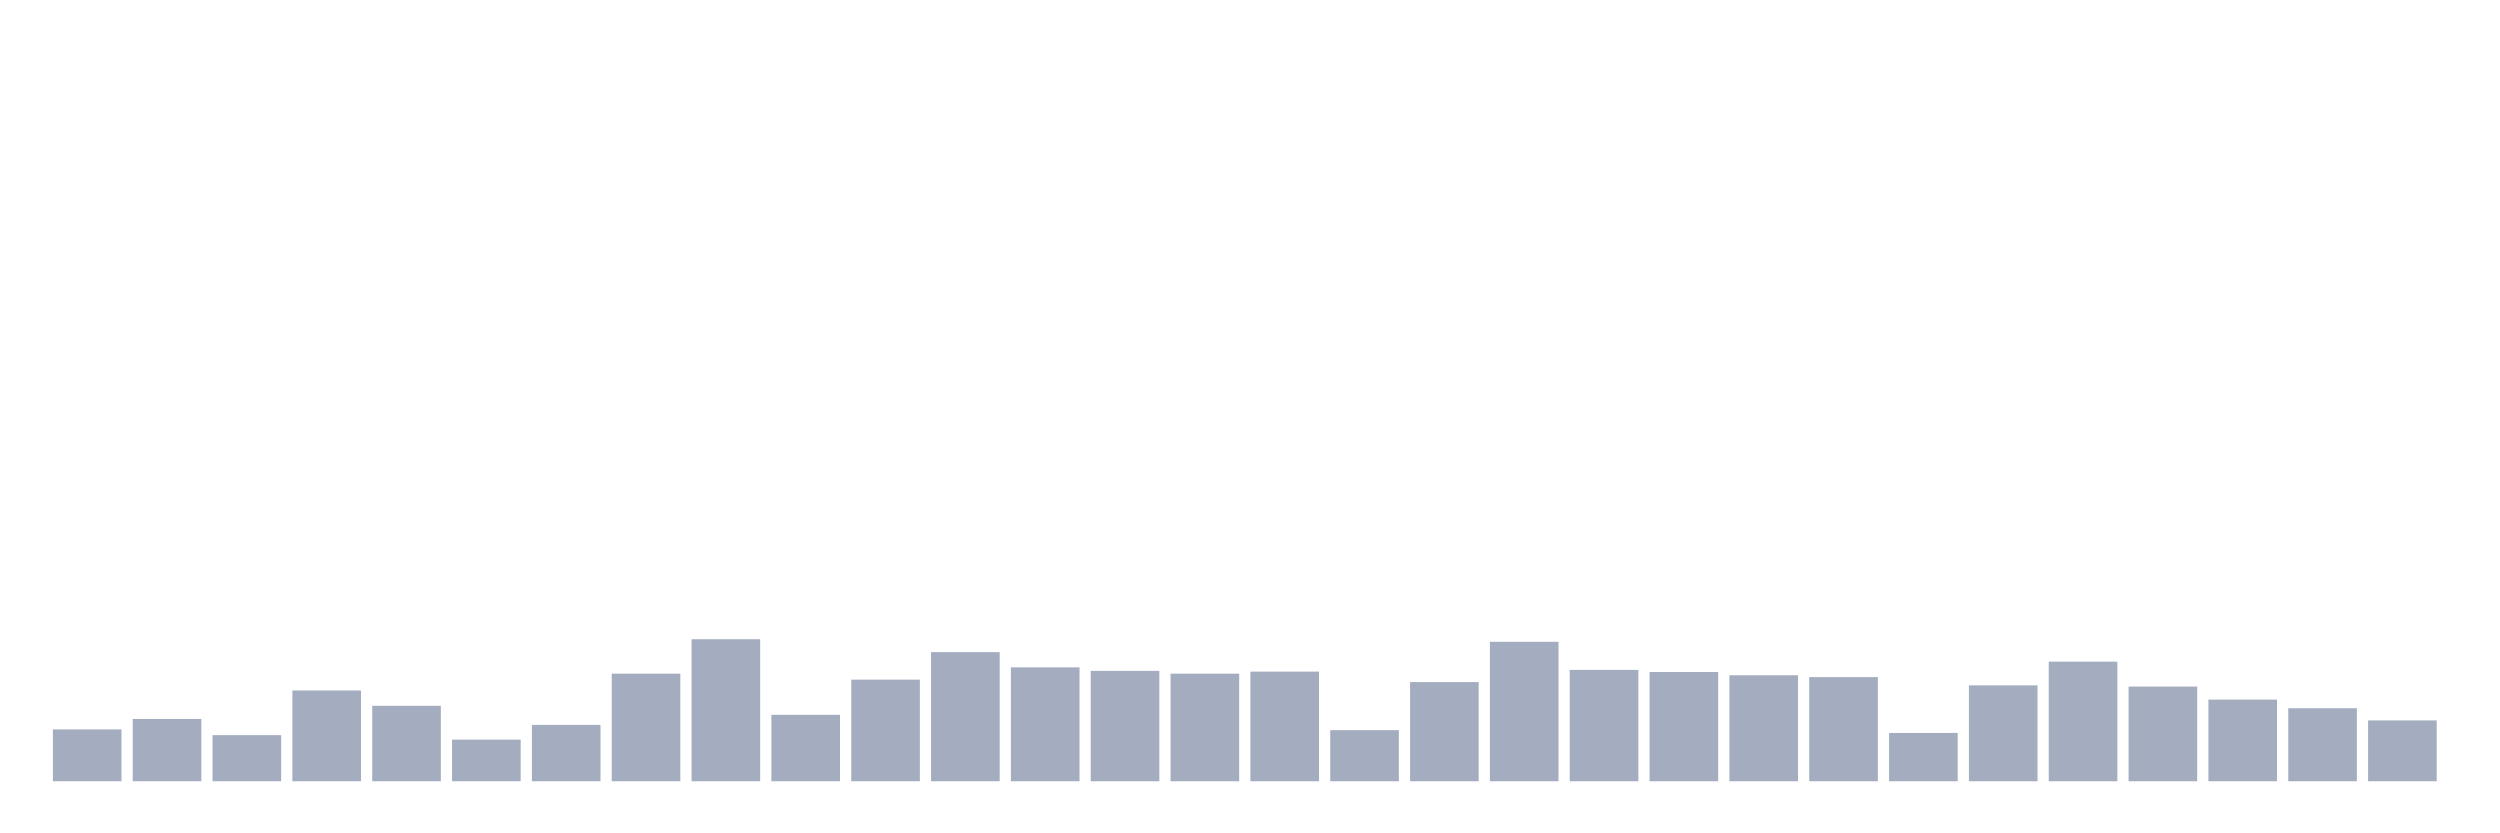<svg xmlns="http://www.w3.org/2000/svg" viewBox="0 0 480 160"><g transform="translate(10,10)"><rect class="bar" x="0.153" width="13.175" y="130.047" height="9.953" fill="rgb(164,173,192)"></rect><rect class="bar" x="15.482" width="13.175" y="128.037" height="11.963" fill="rgb(164,173,192)"></rect><rect class="bar" x="30.81" width="13.175" y="131.145" height="8.855" fill="rgb(164,173,192)"></rect><rect class="bar" x="46.138" width="13.175" y="122.57" height="17.43" fill="rgb(164,173,192)"></rect><rect class="bar" x="61.466" width="13.175" y="125.514" height="14.486" fill="rgb(164,173,192)"></rect><rect class="bar" x="76.794" width="13.175" y="132.009" height="7.991" fill="rgb(164,173,192)"></rect><rect class="bar" x="92.123" width="13.175" y="129.182" height="10.818" fill="rgb(164,173,192)"></rect><rect class="bar" x="107.451" width="13.175" y="119.346" height="20.654" fill="rgb(164,173,192)"></rect><rect class="bar" x="122.779" width="13.175" y="112.734" height="27.266" fill="rgb(164,173,192)"></rect><rect class="bar" x="138.107" width="13.175" y="127.243" height="12.757" fill="rgb(164,173,192)"></rect><rect class="bar" x="153.436" width="13.175" y="120.491" height="19.509" fill="rgb(164,173,192)"></rect><rect class="bar" x="168.764" width="13.175" y="115.21" height="24.79" fill="rgb(164,173,192)"></rect><rect class="bar" x="184.092" width="13.175" y="118.131" height="21.869" fill="rgb(164,173,192)"></rect><rect class="bar" x="199.42" width="13.175" y="118.808" height="21.192" fill="rgb(164,173,192)"></rect><rect class="bar" x="214.748" width="13.175" y="119.346" height="20.654" fill="rgb(164,173,192)"></rect><rect class="bar" x="230.077" width="13.175" y="118.949" height="21.051" fill="rgb(164,173,192)"></rect><rect class="bar" x="245.405" width="13.175" y="130.187" height="9.813" fill="rgb(164,173,192)"></rect><rect class="bar" x="260.733" width="13.175" y="120.958" height="19.042" fill="rgb(164,173,192)"></rect><rect class="bar" x="276.061" width="13.175" y="113.224" height="26.776" fill="rgb(164,173,192)"></rect><rect class="bar" x="291.39" width="13.175" y="118.621" height="21.379" fill="rgb(164,173,192)"></rect><rect class="bar" x="306.718" width="13.175" y="119.019" height="20.981" fill="rgb(164,173,192)"></rect><rect class="bar" x="322.046" width="13.175" y="119.65" height="20.35" fill="rgb(164,173,192)"></rect><rect class="bar" x="337.374" width="13.175" y="120" height="20" fill="rgb(164,173,192)"></rect><rect class="bar" x="352.702" width="13.175" y="130.724" height="9.276" fill="rgb(164,173,192)"></rect><rect class="bar" x="368.031" width="13.175" y="121.589" height="18.411" fill="rgb(164,173,192)"></rect><rect class="bar" x="383.359" width="13.175" y="117.033" height="22.967" fill="rgb(164,173,192)"></rect><rect class="bar" x="398.687" width="13.175" y="121.822" height="18.178" fill="rgb(164,173,192)"></rect><rect class="bar" x="414.015" width="13.175" y="124.322" height="15.678" fill="rgb(164,173,192)"></rect><rect class="bar" x="429.344" width="13.175" y="125.981" height="14.019" fill="rgb(164,173,192)"></rect><rect class="bar" x="444.672" width="13.175" y="128.318" height="11.682" fill="rgb(164,173,192)"></rect></g></svg>